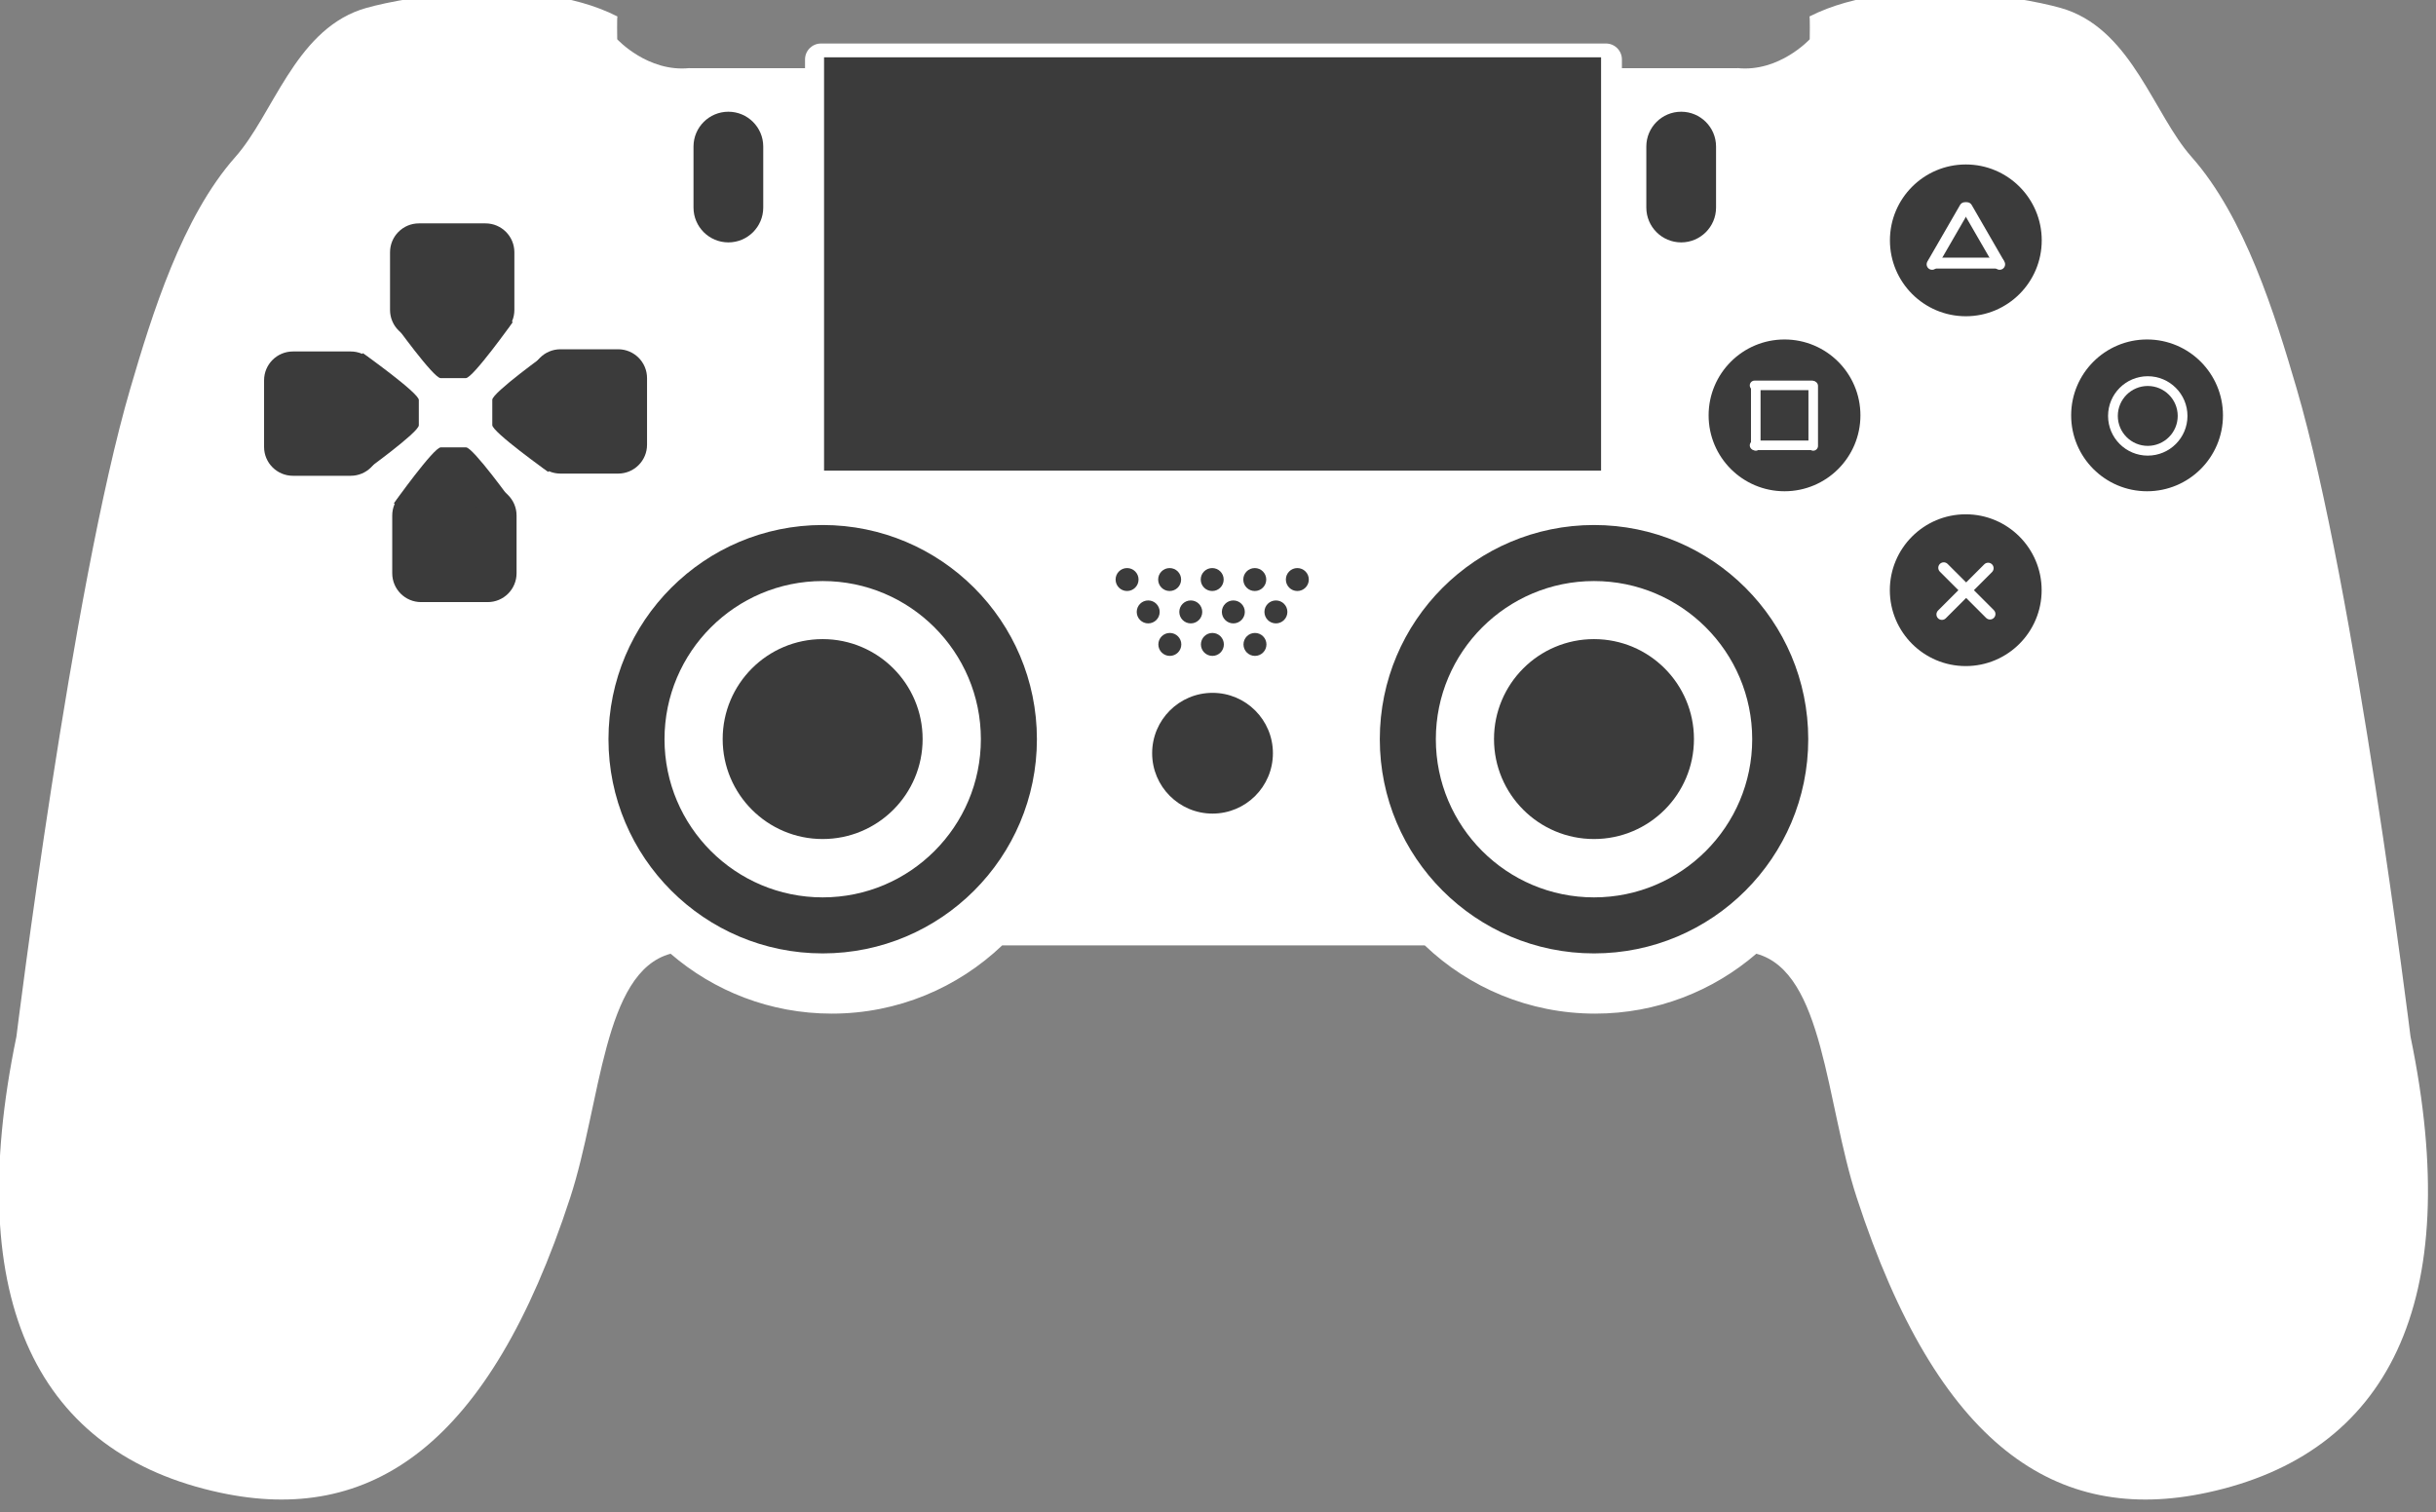 <?xml version="1.0" encoding="UTF-8" standalone="no"?>
<!DOCTYPE svg PUBLIC "-//W3C//DTD SVG 1.1//EN" "http://www.w3.org/Graphics/SVG/1.1/DTD/svg11.dtd">
<svg width="100%" height="100%" viewBox="0 0 591 367" version="1.1" xmlns="http://www.w3.org/2000/svg" xmlns:xlink="http://www.w3.org/1999/xlink" xml:space="preserve" style="fill-rule:evenodd;clip-rule:evenodd;stroke-linejoin:round;stroke-miterlimit:1.414;">
    <rect x="0" y="0" width="591" height="367" fill="#808080" stroke="none"/>
    <g transform="matrix(1,0,0,1,-4,-41)">
        <g transform="matrix(4.928,0,0,4.928,-1604.2,-2564.89)">
            <g id="PS4-Filled-Icon-White" transform="matrix(0.437,0,0,0.437,183.055,157.666)">
                <g transform="matrix(1,0,0,1,291.961,164.822)">
                    <path d="M218.641,692.125L231.653,692.125L231.658,692.11C236.361,692.599 239.799,688.864 239.799,688.864C239.799,688.864 239.84,686.287 239.768,686.295C249.873,681.15 265.864,684.538 268.74,685.542C276.17,688.136 278.593,697.36 282.816,702.121C288.818,708.888 292.209,719.871 294.65,728.205C301.239,750.702 307.482,801.233 307.482,801.233C313.72,831.368 304.87,848.255 284.56,852.622C267.56,856.278 254.234,847.379 245.102,819.404C241.589,808.645 241.415,793.968 233.785,791.9C228.91,796.105 222.562,798.65 215.625,798.65C208.185,798.65 201.423,795.724 196.428,790.959L148.826,790.959C143.83,795.724 137.069,798.65 129.629,798.65C122.692,798.65 116.344,796.105 111.469,791.9C103.839,793.968 103.664,808.645 100.152,819.404C91.02,847.379 77.693,856.278 60.693,852.622C40.384,848.255 31.534,831.368 37.771,801.233C37.771,801.233 44.014,750.702 50.603,728.205C53.044,719.871 56.436,708.888 62.438,702.121C66.66,697.36 69.083,688.136 76.514,685.542C79.39,684.538 95.38,681.15 105.485,686.295C105.414,686.287 105.455,688.864 105.455,688.864C105.455,688.864 108.892,692.599 113.595,692.11L113.601,692.125L126.613,692.125L126.613,691.14C126.613,690.147 127.419,689.34 128.413,689.34L216.84,689.34C217.834,689.34 218.641,690.147 218.641,691.14L218.641,692.125Z" style="fill:white;"/>
                </g>
                <g transform="matrix(0.452,0,0,0.452,-345.413,574.763)">
                    <g transform="matrix(1,0,0,1,-11.537,0)">
                        <g transform="matrix(1,0,0,1,-0.86,0)">
                            <path d="M1630.19,670.176C1630.19,666.205 1626.97,662.981 1623,662.981L1606.39,662.981C1602.42,662.981 1599.2,666.205 1599.2,670.176L1599.2,684.564C1599.2,688.535 1602.42,691.759 1606.39,691.759L1623,691.759C1626.97,691.759 1630.19,688.535 1630.19,684.564L1630.19,670.176Z" style="fill:rgb(59,59,59);"/>
                        </g>
                        <g transform="matrix(0.918,0,0,0.82,131.607,126.176)">
                            <path d="M1631.03,684.719C1631.03,682.82 1598.86,683.111 1598.86,685.011C1598.86,685.011 1609.56,701.676 1611.46,701.676L1618.34,701.676C1620.24,701.676 1631.03,684.719 1631.03,684.719Z" style="fill:rgb(59,59,59);"/>
                        </g>
                    </g>
                    <g transform="matrix(6.12323e-17,1,-1,6.12323e-17,2313.84,-903.978)">
                        <g transform="matrix(1,0,0,1,-0.86,0)">
                            <path d="M1630.19,670.176C1630.19,666.205 1626.97,662.981 1623,662.981L1606.39,662.981C1602.42,662.981 1599.2,666.205 1599.2,670.176L1599.2,684.564C1599.2,688.535 1602.42,691.759 1606.39,691.759L1623,691.759C1626.97,691.759 1630.19,688.535 1630.19,684.564L1630.19,670.176Z" style="fill:rgb(59,59,59);"/>
                        </g>
                        <g transform="matrix(0.918,0,0,0.82,131.607,126.176)">
                            <path d="M1631.03,684.719C1631.03,682.82 1598.86,683.111 1598.86,685.011C1598.86,685.011 1609.56,701.676 1611.46,701.676L1618.34,701.676C1620.24,701.676 1631.03,684.719 1631.03,684.719Z" style="fill:rgb(59,59,59);"/>
                        </g>
                    </g>
                    <g transform="matrix(-1,-1.22465e-16,1.22465e-16,-1,3216.68,1420.37)">
                        <g transform="matrix(1,0,0,1,-0.86,0)">
                            <path d="M1630.19,670.176C1630.19,666.205 1626.97,662.981 1623,662.981L1606.39,662.981C1602.42,662.981 1599.2,666.205 1599.2,670.176L1599.2,684.564C1599.2,688.535 1602.42,691.759 1606.39,691.759L1623,691.759C1626.97,691.759 1630.19,688.535 1630.19,684.564L1630.19,670.176Z" style="fill:rgb(59,59,59);"/>
                        </g>
                        <g transform="matrix(0.918,0,0,0.82,131.607,126.176)">
                            <path d="M1631.03,684.719C1631.03,682.82 1598.86,683.111 1598.86,685.011C1598.86,685.011 1609.56,701.676 1611.46,701.676L1618.34,701.676C1620.24,701.676 1631.03,684.719 1631.03,684.719Z" style="fill:rgb(59,59,59);"/>
                        </g>
                    </g>
                    <g transform="matrix(6.12323e-17,-1,1,6.12323e-17,892.428,2324.24)">
                        <g transform="matrix(1,0,0,1,-0.86,0)">
                            <path d="M1630.19,670.176C1630.19,666.205 1626.97,662.981 1623,662.981L1606.39,662.981C1602.42,662.981 1599.2,666.205 1599.2,670.176L1599.2,684.564C1599.2,688.535 1602.42,691.759 1606.39,691.759L1623,691.759C1626.97,691.759 1630.19,688.535 1630.19,684.564L1630.19,670.176Z" style="fill:rgb(59,59,59);"/>
                        </g>
                        <g transform="matrix(0.918,0,0,0.82,131.607,126.176)">
                            <path d="M1631.03,684.719C1631.03,682.82 1598.86,683.111 1598.86,685.011C1598.86,685.011 1609.56,701.676 1611.46,701.676L1618.34,701.676C1620.24,701.676 1631.03,684.719 1631.03,684.719Z" style="fill:rgb(59,59,59);"/>
                        </g>
                    </g>
                </g>
                <g transform="matrix(0.558,0,0,0.558,279.479,487.303)">
                    <rect x="253.116" y="660.242" width="156.873" height="83.461" style="fill:rgb(59,59,59);"/>
                </g>
                <g transform="matrix(0.46,0,0,0.558,303.432,487.044)">
                    <path d="M240.074,678.724C240.074,674.844 236.247,671.693 231.535,671.693C226.822,671.693 222.996,674.844 222.996,678.724L222.996,691.047C222.996,694.928 226.822,698.079 231.535,698.079C236.247,698.079 240.074,694.928 240.074,691.047L240.074,678.724Z" style="fill:rgb(59,59,59);"/>
                </g>
                <g transform="matrix(0.46,0,0,0.558,410.773,487.044)">
                    <path d="M240.074,678.724C240.074,674.844 236.247,671.693 231.535,671.693C226.822,671.693 222.996,674.844 222.996,678.724L222.996,691.047C222.996,694.928 226.822,698.079 231.535,698.079C236.247,698.079 240.074,694.928 240.074,691.047L240.074,678.724Z" style="fill:rgb(59,59,59);"/>
                </g>
                <g transform="matrix(0.313,0,0,0.313,446.329,798.654)">
                    <g transform="matrix(1,0,0,1,-599.306,213.635)">
                        <circle cx="928.402" cy="160.507" r="27.32" style="fill:rgb(59,59,59);"/>
                    </g>
                    <g transform="matrix(1,0,0,1,-599.354,-308.865)">
                        <g transform="matrix(0.605,0.605,-0.707,0.707,842.508,-357.139)">
                            <path d="M947.255,674.725C947.255,673.636 946.222,672.753 944.949,672.753L917.45,672.753C916.178,672.753 915.144,673.636 915.144,674.725C915.144,675.813 916.178,676.697 917.45,676.697L944.949,676.697C946.222,676.697 947.255,675.813 947.255,674.725Z" style="fill:white;"/>
                        </g>
                        <g transform="matrix(-0.605,0.605,-0.707,-0.707,1968.6,597.066)">
                            <path d="M947.255,674.725C947.255,673.636 946.222,672.753 944.949,672.753L917.45,672.753C916.178,672.753 915.144,673.636 915.144,674.725C915.144,675.813 916.178,676.697 917.45,676.697L944.949,676.697C946.222,676.697 947.255,675.813 947.255,674.725Z" style="fill:white;"/>
                        </g>
                    </g>
                </g>
                <g transform="matrix(0.313,0,0,0.313,426.324,759.236)">
                    <g transform="matrix(1,0,0,1,-535.359,213.635)">
                        <circle cx="928.402" cy="160.507" r="27.32" style="fill:rgb(59,59,59);"/>
                    </g>
                    <g transform="matrix(1,0,0,1,-598.349,-309.407)">
                        <g transform="matrix(-0.855,2.22045e-16,-1.11022e-16,-1,1787.65,1366.46)">
                            <path d="M947.255,674.725C947.255,673.636 946.222,672.753 944.949,672.753L917.45,672.753C916.178,672.753 915.144,673.636 915.144,674.725C915.144,675.813 916.178,676.697 917.45,676.697L944.949,676.697C946.222,676.697 947.255,675.813 947.255,674.725Z" style="fill:white;"/>
                        </g>
                        <g transform="matrix(-0.428,0.741,-0.866,-0.5,1968.01,329.327)">
                            <path d="M947.255,674.725C947.255,673.636 946.222,672.753 944.949,672.753L917.45,672.753C916.178,672.753 915.144,673.636 915.144,674.725C915.144,675.813 916.178,676.697 917.45,676.697L944.949,676.697C946.222,676.697 947.255,675.813 947.255,674.725Z" style="fill:white;"/>
                        </g>
                        <g transform="matrix(0.428,0.741,0.866,-0.5,14.811,329.327)">
                            <path d="M947.255,674.725C947.255,673.636 946.222,672.753 944.949,672.753L917.45,672.753C916.178,672.753 915.144,673.636 915.144,674.725C915.144,675.813 916.178,676.697 917.45,676.697L944.949,676.697C946.222,676.697 947.255,675.813 947.255,674.725Z" style="fill:white;"/>
                        </g>
                    </g>
                </g>
                <g transform="matrix(0.313,0,0,0.313,466.756,759.657)">
                    <g transform="matrix(1,0,0,1,-599.306,275.292)">
                        <circle cx="928.402" cy="160.507" r="27.32" style="fill:rgb(59,59,59);"/>
                    </g>
                    <g transform="matrix(0.82,0,0,0.82,-432.486,-174.236)">
                        <g>
                            <path d="M929.067,726.765C938.686,726.765 946.494,734.574 946.494,744.192C946.494,753.81 938.686,761.619 929.067,761.619C919.449,761.619 911.64,753.81 911.64,744.192C911.64,734.574 919.449,726.765 929.067,726.765ZM929.067,731.045C936.323,731.045 942.214,736.936 942.214,744.192C942.214,751.448 936.323,757.339 929.067,757.339C921.811,757.339 915.92,751.448 915.92,744.192C915.92,736.936 921.811,731.045 929.067,731.045Z" style="fill:white;"/>
                        </g>
                    </g>
                </g>
                <g transform="matrix(0.313,0,0,0.313,405.898,759.657)">
                    <g transform="matrix(1,0,0,1,-535.359,275.292)">
                        <circle cx="928.402" cy="160.507" r="27.32" style="fill:rgb(59,59,59);"/>
                    </g>
                    <g transform="matrix(1,0,0,1,-599.562,-308.336)">
                        <g transform="matrix(-0.751,1.94893e-16,-9.69211e-17,-0.873,1691.49,1343.96)">
                            <path d="M947.255,674.725C947.255,673.636 946.227,672.753 944.961,672.753L917.438,672.753C916.172,672.753 915.144,673.636 915.144,674.725C915.144,675.813 916.172,676.697 917.438,676.697L944.961,676.697C946.227,676.697 947.255,675.813 947.255,674.725Z" style="fill:white;"/>
                        </g>
                        <g transform="matrix(-0.751,1.94893e-16,-9.69211e-17,-0.873,1691.49,1322.38)">
                            <path d="M947.255,674.725C947.255,673.636 946.227,672.753 944.961,672.753L917.438,672.753C916.172,672.753 915.144,673.636 915.144,674.725C915.144,675.813 916.172,676.697 917.438,676.697L944.961,676.697C946.227,676.697 947.255,675.813 947.255,674.725Z" style="fill:white;"/>
                        </g>
                        <g transform="matrix(-1.91554e-16,0.78,-0.873,-3.44218e-16,1571.29,17.996)">
                            <path d="M947.255,674.725C947.255,673.636 946.266,672.753 945.047,672.753L917.352,672.753C916.134,672.753 915.144,673.636 915.144,674.725C915.144,675.813 916.134,676.697 917.352,676.697L945.047,676.697C946.266,676.697 947.255,675.813 947.255,674.725Z" style="fill:white;"/>
                        </g>
                        <g transform="matrix(-1.91554e-16,0.78,-0.873,-3.44218e-16,1591.97,17.996)">
                            <path d="M947.255,674.725C947.255,673.636 946.266,672.753 945.047,672.753L917.352,672.753C916.134,672.753 915.144,673.636 915.144,674.725C915.144,675.813 916.134,676.697 917.352,676.697L945.047,676.697C946.266,676.697 947.255,675.813 947.255,674.725Z" style="fill:white;"/>
                        </g>
                    </g>
                </g>
                <g transform="matrix(0.364,0,0,0.364,319.419,647.572)">
                    <circle cx="398.524" cy="787.248" r="18.688" style="fill:rgb(59,59,59);"/>
                </g>
                <g transform="matrix(0.558,0,0,0.558,279.003,487.303)">
                    <g transform="matrix(0.124,0,0,0.124,265.728,668.076)">
                        <circle cx="398.524" cy="787.248" r="18.688" style="fill:rgb(59,59,59);"/>
                    </g>
                    <g transform="matrix(0.124,0,0,0.124,274.322,668.076)">
                        <circle cx="398.524" cy="787.248" r="18.688" style="fill:rgb(59,59,59);"/>
                    </g>
                    <g transform="matrix(0.124,0,0,0.124,282.916,668.076)">
                        <circle cx="398.524" cy="787.248" r="18.688" style="fill:rgb(59,59,59);"/>
                    </g>
                    <g transform="matrix(0.124,0,0,0.124,291.51,668.076)">
                        <circle cx="398.524" cy="787.248" r="18.688" style="fill:rgb(59,59,59);"/>
                    </g>
                    <g transform="matrix(0.124,0,0,0.124,300.104,668.076)">
                        <circle cx="398.524" cy="787.248" r="18.688" style="fill:rgb(59,59,59);"/>
                    </g>
                    <g transform="matrix(0.124,0,0,0.124,269.996,674.614)">
                        <circle cx="398.524" cy="787.248" r="18.688" style="fill:rgb(59,59,59);"/>
                    </g>
                    <g transform="matrix(0.124,0,0,0.124,278.59,674.614)">
                        <circle cx="398.524" cy="787.248" r="18.688" style="fill:rgb(59,59,59);"/>
                    </g>
                    <g transform="matrix(0.124,0,0,0.124,287.184,674.614)">
                        <circle cx="398.524" cy="787.248" r="18.688" style="fill:rgb(59,59,59);"/>
                    </g>
                    <g transform="matrix(0.124,0,0,0.124,274.361,681.178)">
                        <circle cx="398.524" cy="787.248" r="18.688" style="fill:rgb(59,59,59);"/>
                    </g>
                    <g transform="matrix(0.124,0,0,0.124,282.955,681.178)">
                        <circle cx="398.524" cy="787.248" r="18.688" style="fill:rgb(59,59,59);"/>
                    </g>
                    <g transform="matrix(0.124,0,0,0.124,291.549,681.178)">
                        <circle cx="398.524" cy="787.248" r="18.688" style="fill:rgb(59,59,59);"/>
                    </g>
                    <g transform="matrix(0.124,0,0,0.124,295.778,674.614)">
                        <circle cx="398.524" cy="787.248" r="18.688" style="fill:rgb(59,59,59);"/>
                    </g>
                </g>
                <g transform="matrix(0.686,0,0,0.686,158.142,215.828)">
                    <g transform="matrix(0.998,0,0,0.998,175.973,71.888)">
                        <path d="M333.904,939.596C353.359,939.596 369.154,955.391 369.154,974.846C369.154,994.301 353.359,1010.1 333.904,1010.1C314.449,1010.1 298.654,994.301 298.654,974.846C298.654,955.391 314.449,939.596 333.904,939.596ZM333.904,948.818C348.27,948.818 359.933,960.481 359.933,974.846C359.933,989.212 348.27,1000.88 333.904,1000.88C319.539,1000.88 307.875,989.212 307.875,974.846C307.875,960.481 319.539,948.818 333.904,948.818Z" style="fill:rgb(59,59,59);"/>
                    </g>
                    <g transform="matrix(1,0,0,1,177.497,71.351)">
                        <circle cx="331.705" cy="973.413" r="16.418" style="fill:rgb(59,59,59);"/>
                    </g>
                </g>
                <g transform="matrix(0.686,0,0,0.686,71.246,215.828)">
                    <g transform="matrix(0.998,0,0,0.998,175.973,71.888)">
                        <path d="M333.904,939.596C353.359,939.596 369.154,955.391 369.154,974.846C369.154,994.301 353.359,1010.1 333.904,1010.1C314.449,1010.1 298.654,994.301 298.654,974.846C298.654,955.391 314.449,939.596 333.904,939.596ZM333.904,948.818C348.27,948.818 359.933,960.481 359.933,974.846C359.933,989.212 348.27,1000.88 333.904,1000.88C319.539,1000.88 307.875,989.212 307.875,974.846C307.875,960.481 319.539,948.818 333.904,948.818Z" style="fill:rgb(59,59,59);"/>
                    </g>
                    <g transform="matrix(1,0,0,1,177.497,71.351)">
                        <circle cx="331.705" cy="973.413" r="16.418" style="fill:rgb(59,59,59);"/>
                    </g>
                </g>
            </g>
        </g>
    </g>
</svg>

